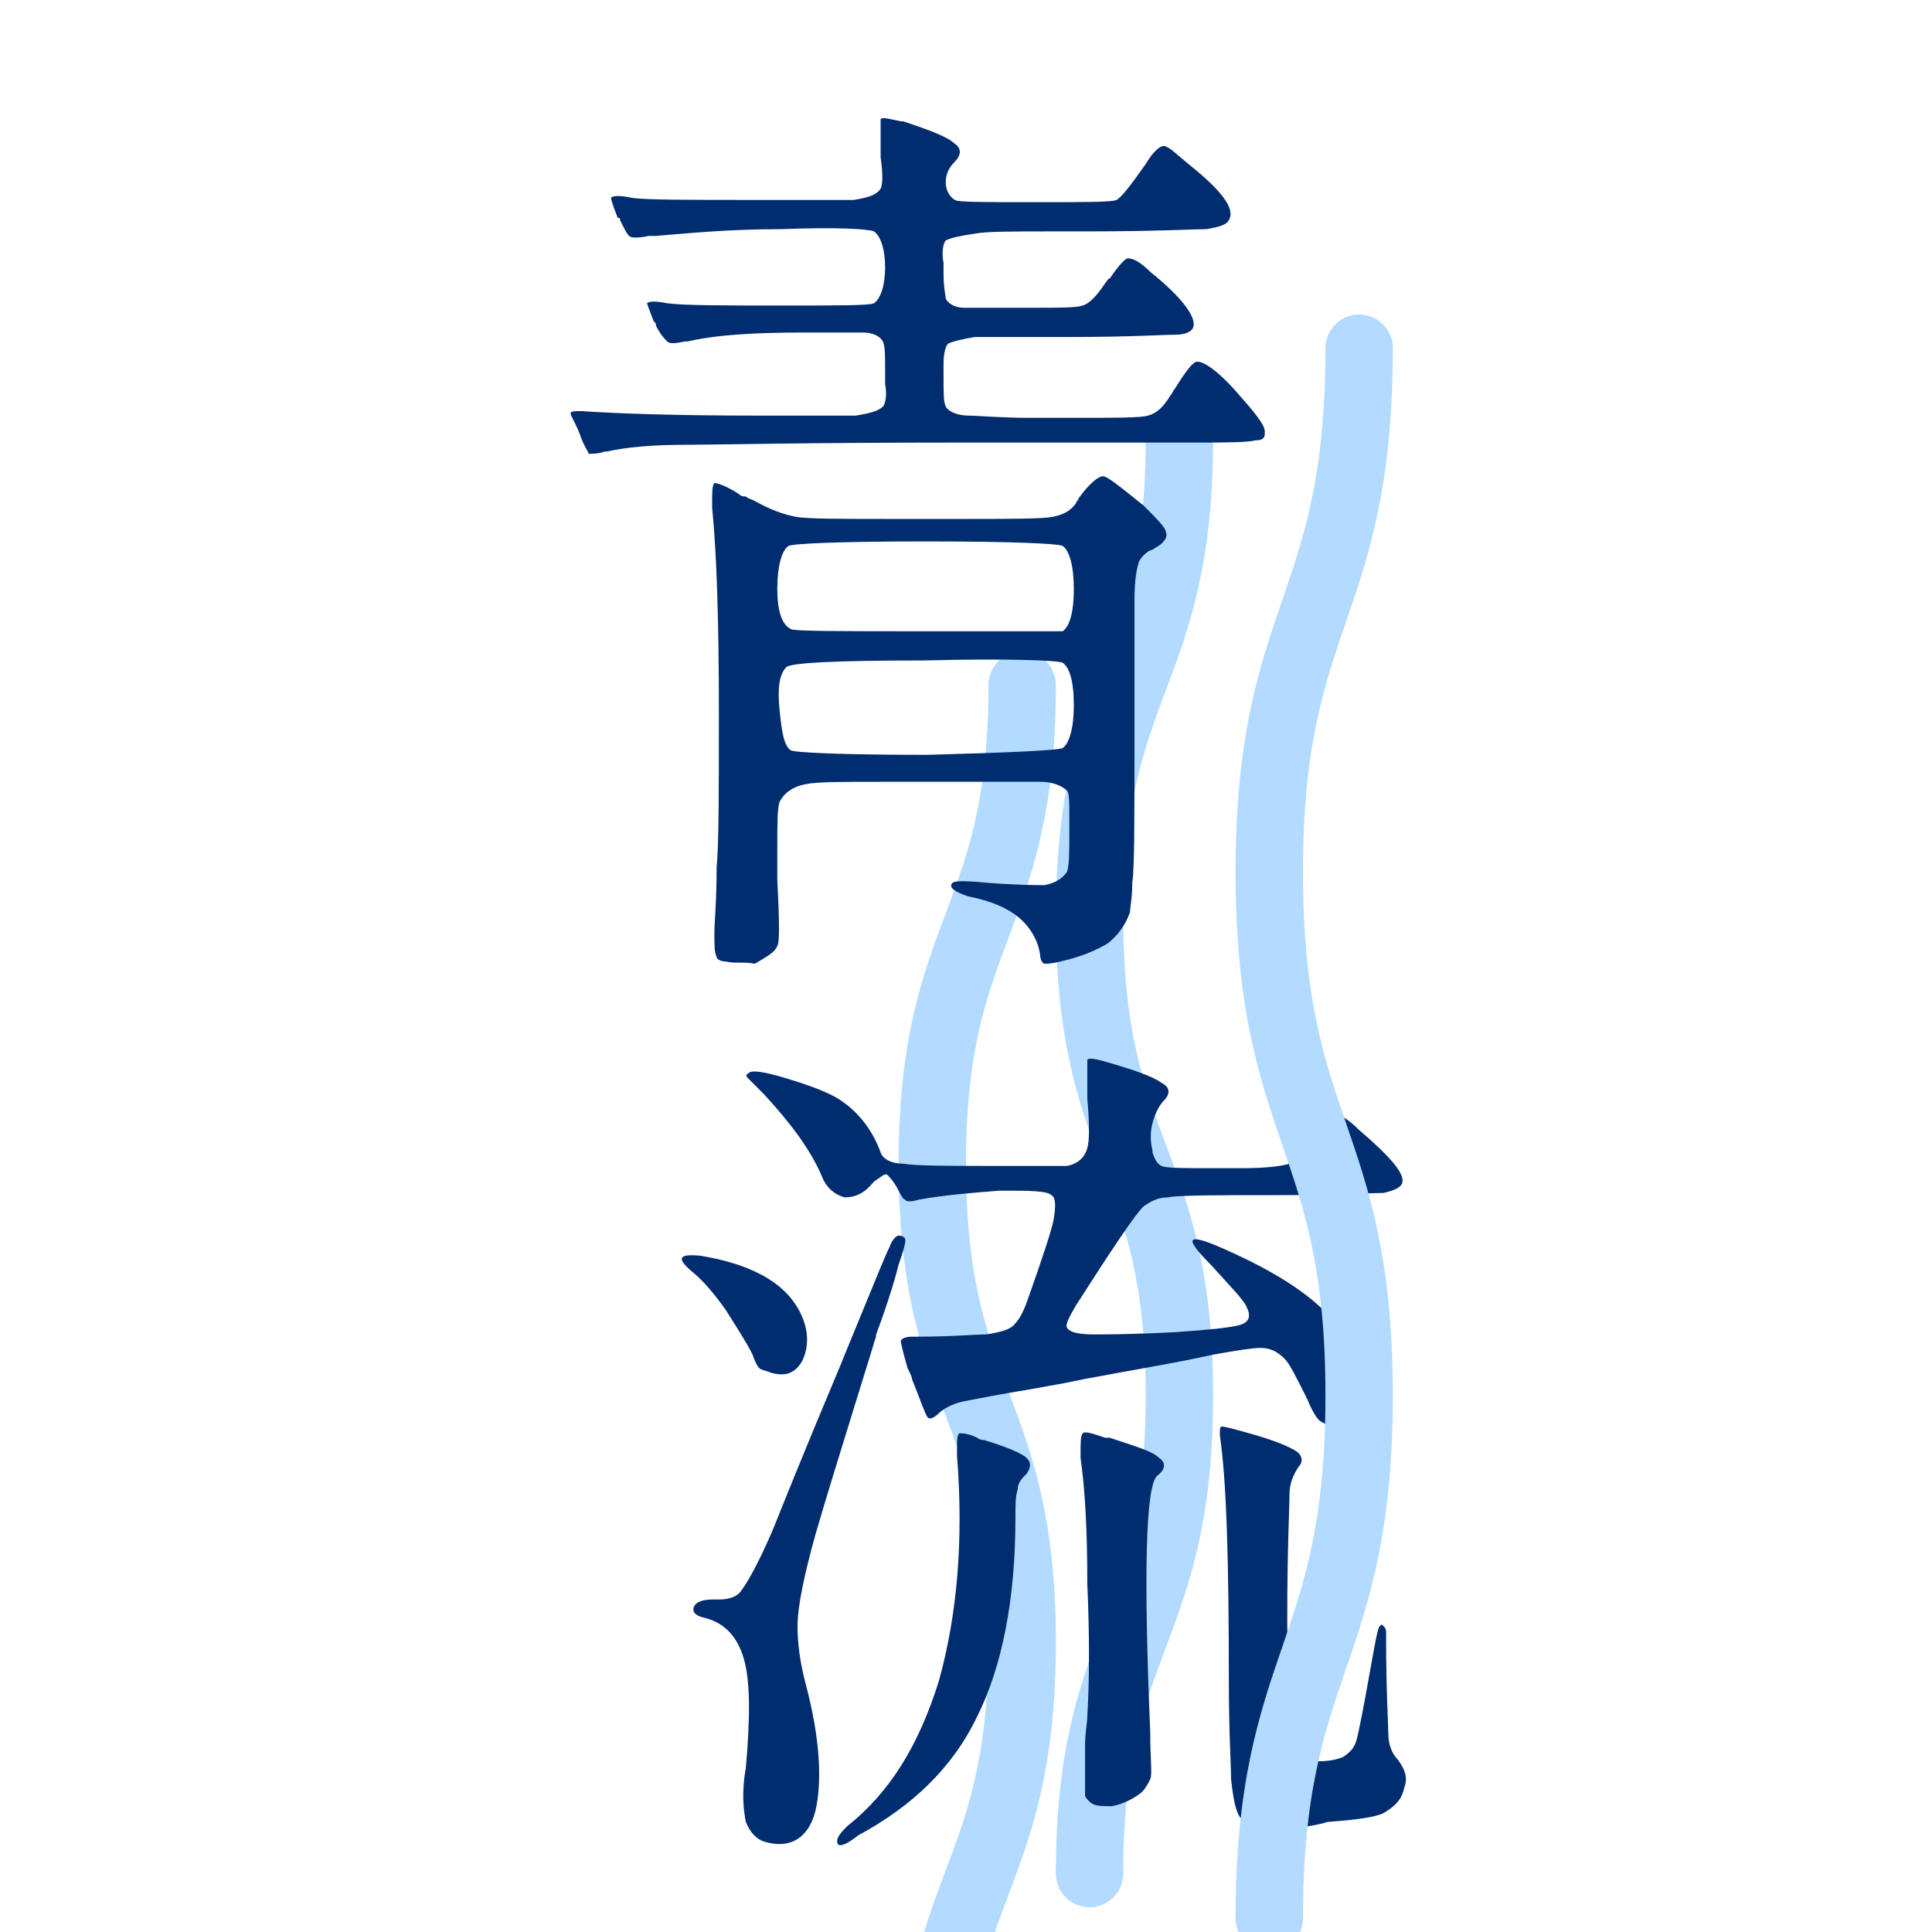 <svg xmlns="http://www.w3.org/2000/svg" viewBox="0 0 86 86" width="86" height="86">
	<style>
		tspan { white-space:pre }
		.shp0 { fill: #06236d } 
		.shp1 { fill: none;stroke: #b2dbff;stroke-linecap:round;stroke-width: 3 } 
		.shp2 { fill: #002c70 } 
		.shp3 { fill: none;stroke: #002c70;stroke-linecap:round } 
	</style>
	<path id="Layer" class="shp0" d="" />
	<g id="Layer">
		<path id="Layer" class="shp1" d="M45.5 30.5C45.5 41.2 41.5 41.2 41.5 51.8C41.5 62.5 45.5 62.5 45.5 73.1C45.5 83.8 41.5 83.8 41.5 94.4" />
	</g>
	<g id="Layer">
		<path id="Layer" class="shp1" d="M52.5 19.5C52.5 30.2 48.5 30.2 48.5 40.8C48.5 51.5 52.5 51.5 52.5 62.1C52.5 72.8 48.5 72.8 48.5 83.4" />
	</g>
	<g id="Layer">
		<path id="Layer" fill-rule="evenodd" class="shp2" d="M26.2 20.2C26.2 20.1 26 19.9 25.8 19.3C25.6 18.8 25.4 18.5 25.4 18.4C25.4 18.3 25.6 18.3 25.9 18.3C27.3 18.4 29.9 18.5 33.7 18.5C34 18.5 34.5 18.5 35 18.5C36.7 18.5 37.7 18.5 38.1 18.5C38.7 18.4 39.1 18.3 39.3 18.1C39.4 18 39.5 17.6 39.4 17.1C39.4 16.9 39.4 16.8 39.4 16.7C39.4 16.7 39.4 16.6 39.4 16.5C39.4 15.8 39.4 15.4 39.3 15.2C39.2 15 38.9 14.8 38.4 14.8C38.1 14.8 37.3 14.8 36.1 14.8C36 14.8 35.9 14.8 35.9 14.8C33.6 14.8 31.9 14.9 30.6 15.2L30.5 15.2C30 15.3 29.8 15.3 29.7 15.2C29.6 15.1 29.4 14.9 29.2 14.5C29.2 14.4 29.2 14.4 29.1 14.3C28.9 13.8 28.8 13.5 28.8 13.5C28.9 13.4 29.2 13.4 29.7 13.5C30.5 13.6 32.2 13.6 34.8 13.6C37.4 13.6 38.7 13.6 38.9 13.5C39.2 13.3 39.4 12.7 39.4 11.9C39.4 11.1 39.2 10.5 38.9 10.3C38.7 10.2 37.3 10.1 34.8 10.2C32.3 10.2 30.5 10.4 29.2 10.5C29.1 10.5 29 10.5 28.9 10.5C28.4 10.6 28.1 10.6 28 10.5C27.9 10.4 27.8 10.2 27.6 9.8C27.6 9.7 27.6 9.7 27.5 9.7C27.3 9.2 27.2 8.9 27.2 8.8C27.3 8.7 27.6 8.7 28.1 8.8C28.6 8.9 30.6 8.9 33.8 8.9C34 8.9 34.4 8.9 34.8 8.9C36.5 8.9 37.5 8.9 38 8.9C38.6 8.8 39 8.7 39.2 8.4C39.3 8.2 39.3 7.7 39.2 7C39.2 6.8 39.2 6.6 39.2 6.5C39.2 6.4 39.2 6.4 39.2 6.3C39.2 5.7 39.2 5.3 39.2 5.3C39.3 5.2 39.6 5.3 40.1 5.4C40.2 5.4 40.2 5.4 40.2 5.4C41.4 5.8 42.2 6.1 42.5 6.4C42.8 6.6 42.8 6.9 42.5 7.2C42.2 7.5 42.1 7.8 42.1 8.1C42.1 8.4 42.2 8.7 42.5 8.9C42.6 9 43.8 9 46.1 9C48.3 9 49.5 9 49.7 8.9C49.9 8.8 50.3 8.3 51 7.3C51.3 6.8 51.6 6.5 51.8 6.5C52 6.5 52.3 6.8 52.9 7.3C54.4 8.5 55 9.3 54.7 9.8C54.6 10 54.3 10.1 53.7 10.2C53.2 10.2 51.4 10.3 48.4 10.3C48 10.3 47.5 10.3 46.9 10.3C45.1 10.3 43.9 10.3 43.4 10.4C42.7 10.5 42.3 10.6 42.1 10.7C42 10.8 41.9 11.2 42 11.7C42 11.9 42 12 42 12.1L42 12.2C42 12.8 42.1 13.2 42.1 13.3C42.2 13.5 42.5 13.7 42.9 13.7C43.2 13.7 43.9 13.7 45.1 13.7C45.2 13.7 45.3 13.7 45.3 13.7C45.5 13.7 45.7 13.7 46 13.7C47.2 13.7 47.9 13.7 48.2 13.6C48.5 13.5 48.8 13.2 49.2 12.6C49.3 12.5 49.3 12.4 49.4 12.4C49.8 11.8 50.1 11.5 50.2 11.5C50.4 11.5 50.7 11.6 51.2 12.1C52.7 13.3 53.3 14.2 53.1 14.6C53 14.8 52.7 14.9 52.3 14.9C51.8 14.9 50.3 15 47.7 15C47.4 15 47.1 15 46.6 15C44.9 15 43.9 15 43.4 15C42.8 15.1 42.4 15.2 42.2 15.3C42.1 15.4 42 15.7 42 16.2C42 16.3 42 16.4 42 16.5C42 16.6 42 16.7 42 16.8C42 17.5 42 17.9 42.1 18.1C42.2 18.3 42.6 18.5 43.1 18.5C43.5 18.5 44.5 18.6 45.9 18.6C46.2 18.6 46.5 18.6 46.7 18.6C47 18.6 47.3 18.6 47.8 18.6C49.6 18.6 50.8 18.6 51.1 18.5C51.5 18.4 51.8 18.1 52.1 17.6C52.2 17.5 52.2 17.4 52.3 17.3C52.8 16.5 53.1 16.1 53.3 16.1C53.6 16.1 54.2 16.5 55 17.4C55.8 18.3 56.3 18.9 56.3 19.2L56.3 19.3C56.3 19.5 56.2 19.6 55.9 19.6C55.5 19.7 54.5 19.7 53 19.7C51.9 19.7 49.2 19.7 45 19.7C44 19.7 43.2 19.7 42.6 19.7C35.8 19.7 31.7 19.8 30.4 19.8C29.1 19.8 27.9 19.9 27 20.1L26.9 20.1C26.7 20.2 26.3 20.2 26.2 20.2ZM32.3 42.8C32.1 42.8 31.9 42.7 31.9 42.6C31.8 42.4 31.8 42.1 31.8 41.5C31.8 41.1 31.9 40.1 31.9 38.6C32 37.6 32 35.3 32 31.7C32 27.6 31.9 24.6 31.7 22.6C31.7 22.5 31.7 22.5 31.7 22.4C31.7 21.9 31.7 21.6 31.8 21.5C31.9 21.5 32.3 21.6 32.9 22C33 22.1 33.1 22.1 33.2 22.1C33.3 22.2 33.4 22.2 33.6 22.3C34.3 22.7 34.9 22.9 35.4 23C35.9 23.1 37.4 23.1 39.8 23.1C40.4 23.1 40.8 23.1 41.2 23.1C41.6 23.1 42.1 23.1 42.7 23.1C45.1 23.1 46.4 23.1 46.9 23C47.3 22.9 47.6 22.8 47.9 22.4C47.9 22.3 48 22.3 48 22.2C48.5 21.5 48.9 21.2 49.1 21.2C49.3 21.2 49.9 21.7 50.9 22.5C51.5 23.1 51.9 23.5 51.9 23.7C52 23.9 51.8 24.2 51.4 24.4C51.4 24.4 51.3 24.5 51.2 24.5C51 24.6 50.8 24.8 50.7 25C50.6 25.3 50.5 25.8 50.5 26.7C50.5 27.3 50.5 28.8 50.5 31.1C50.5 31.8 50.5 32.4 50.5 32.8C50.5 36.5 50.5 38.7 50.4 39.3C50.4 40 50.3 40.4 50.3 40.6C50.1 41.2 49.7 41.7 49.3 42C48.8 42.3 48.1 42.6 47.2 42.8C46.8 42.9 46.6 42.9 46.5 42.9C46.4 42.9 46.3 42.7 46.3 42.5C46.2 41.8 45.8 41.2 45.3 40.8C44.8 40.4 44.1 40.1 43.1 39.9C42.5 39.7 42.2 39.5 42.4 39.3C42.5 39.2 43 39.2 44 39.3C45.3 39.4 46.1 39.4 46.5 39.4C47 39.3 47.3 39.1 47.5 38.8C47.6 38.5 47.6 37.9 47.6 37C47.6 36.8 47.6 36.6 47.6 36.4C47.6 35.7 47.6 35.3 47.5 35.2C47.3 35 46.9 34.8 46.3 34.8C45.8 34.8 44.7 34.8 42.9 34.8C42.2 34.8 41.6 34.8 41.2 34.8C40.7 34.8 40.1 34.8 39.3 34.8C37.5 34.8 36.4 34.8 35.9 34.9C35.3 35 34.9 35.3 34.7 35.7C34.6 36 34.6 36.7 34.6 37.9C34.6 38.4 34.6 38.8 34.6 39.2C34.7 41 34.7 42 34.6 42.1C34.5 42.4 34.1 42.6 33.6 42.9C33.1 42.8 32.7 42.9 32.3 42.8ZM47.3 33.3C47.6 33.1 47.8 32.4 47.8 31.4C47.8 30.3 47.6 29.7 47.3 29.5C47.1 29.4 45 29.3 41.1 29.4C37.2 29.4 35.2 29.5 35 29.7C34.7 30 34.6 30.6 34.7 31.6C34.8 32.6 34.9 33.2 35.2 33.4C35.4 33.5 37.4 33.6 41.3 33.6C45 33.5 47.1 33.4 47.3 33.3ZM47.3 28.1C47.6 27.9 47.8 27.3 47.8 26.2C47.8 25.2 47.6 24.5 47.3 24.3C47.1 24.2 45.1 24.1 41.2 24.1C37.3 24.1 35.3 24.2 35.1 24.3C34.8 24.5 34.6 25.2 34.6 26.2C34.6 27.2 34.8 27.8 35.2 28C35.3 28.1 37.4 28.1 41.2 28.1C45.1 28.1 47.1 28.1 47.3 28.1Z" />
	</g>
	<g id="Layer">
		<g id="Layer">
			<path id="Layer" class="shp2" d="M34.3 61.1C34.1 61 33.9 61 33.8 60.9C33.7 60.8 33.6 60.6 33.5 60.3C33.2 59.7 32.8 59.1 32.3 58.3C31.8 57.6 31.3 57 30.8 56.6C30.1 56 30.2 55.8 31.2 55.9C33.6 56.3 35.1 57.2 35.7 58.6C36 59.3 36 60 35.7 60.6C35.4 61.1 35 61.3 34.3 61.1ZM34.1 82C33.7 81.9 33.4 81.6 33.2 81.1C33.1 80.6 33 79.8 33.2 78.7C33.4 76.4 33.4 74.8 33.1 73.8C32.8 72.8 32.2 72.2 31.3 72C30.9 71.9 30.8 71.7 30.9 71.5C31 71.3 31.3 71.2 31.7 71.2C31.8 71.2 31.9 71.2 32 71.2C32.4 71.2 32.8 71.1 33 70.8C33.3 70.4 33.8 69.5 34.4 68.1C34.8 67.1 35.8 64.6 37.4 60.8C37.8 59.8 38.1 59.1 38.3 58.6C39 56.9 39.4 55.9 39.6 55.5C39.7 55.2 39.9 55 40 55C40.2 55 40.3 55.1 40.3 55.2C40.3 55.4 40.2 55.7 40 56.3C39.9 56.7 39.6 57.8 39 59.4C39 59.6 38.9 59.7 38.9 59.8C37.6 64 36.7 66.9 36.3 68.3C35.8 70.1 35.5 71.5 35.5 72.4C35.5 73.1 35.6 74 35.9 75.1C36.5 77.4 36.6 79.3 36.3 80.6C36 81.8 35.2 82.3 34.1 82ZM59.3 63.5C59 63.4 58.8 63.3 58.7 63.2C58.6 63.1 58.4 62.8 58.2 62.3C57.7 61.3 57.4 60.7 57.2 60.5C56.9 60.2 56.6 60 56.1 60C55.8 60 55.1 60.1 54 60.3C52.2 60.7 50.3 61 48.2 61.4C47.3 61.6 46.6 61.7 46.1 61.8C44.3 62.1 43.3 62.3 42.8 62.4C42.4 62.5 42 62.7 41.8 62.9C41.6 63.1 41.4 63.2 41.3 63.1C41.2 63 41 62.4 40.6 61.4C40.6 61.3 40.5 61.1 40.4 60.9C40.2 60.2 40.1 59.8 40.1 59.7C40.1 59.6 40.3 59.5 40.6 59.5C40.7 59.5 40.7 59.5 40.8 59.5C42.4 59.5 43.4 59.4 43.9 59.4C44.5 59.3 45 59.2 45.2 58.9C45.4 58.7 45.6 58.3 45.8 57.7C46.4 56 46.8 54.8 46.9 54.3C47 53.7 47 53.3 46.8 53.2C46.6 53 45.8 53 44.5 53C43.2 53.1 42 53.2 40.9 53.4C40.6 53.5 40.3 53.5 40.3 53.4C40.2 53.4 40.1 53.2 40 53C39.8 52.6 39.6 52.4 39.5 52.3C39.4 52.2 39.2 52.4 38.9 52.6C38.5 53.1 38.1 53.3 37.6 53.3C37.2 53.2 36.8 52.9 36.6 52.4C36.1 51.2 35.2 50 34 48.7C33.6 48.3 33.4 48.1 33.3 48C33.2 47.9 33.2 47.8 33.3 47.8C33.4 47.6 34 47.7 35 48C36 48.3 36.8 48.6 37.3 48.9C38.1 49.4 38.8 50.2 39.2 51.3C39.3 51.6 39.7 51.8 40.2 51.8C40.8 51.9 42.2 51.9 44.4 51.9C44.5 51.9 44.7 51.9 45 51.9C46.3 51.9 47.1 51.9 47.5 51.9C48 51.8 48.3 51.5 48.4 51.1C48.5 50.8 48.5 50 48.4 48.9C48.4 48.6 48.4 48.5 48.4 48.3C48.4 48.2 48.4 48.2 48.4 48.1C48.4 47.6 48.4 47.3 48.4 47.2C48.4 47.1 48.6 47.1 49 47.2L49 47.2C50.4 47.6 51.3 47.9 51.7 48.2C52.1 48.4 52.1 48.7 51.8 49C51.6 49.2 51.4 49.6 51.3 50C51.2 50.4 51.2 50.8 51.3 51.2L51.3 51.3C51.4 51.6 51.5 51.8 51.7 51.9C51.9 52 52.7 52 54 52C54.2 52 54.3 52 54.4 52C54.6 52 54.9 52 55.3 52C56.4 52 57.1 51.9 57.4 51.8C57.7 51.7 58 51.3 58.4 50.7C58.5 50.5 58.6 50.4 58.7 50.3C59 49.8 59.3 49.6 59.5 49.6C59.6 49.6 60 49.8 60.5 50.3C61.9 51.5 62.6 52.3 62.4 52.7C62.3 52.9 62 53 61.6 53.1C61.1 53.1 59.5 53.2 56.8 53.2C54.1 53.2 52.4 53.2 52 53.3C51.5 53.3 51.2 53.5 50.9 53.7C50.5 54.1 49.5 55.6 47.9 58.1C47.6 58.6 47.4 59 47.5 59.1C47.6 59.3 48 59.4 48.7 59.4C49.2 59.4 50.4 59.4 52.3 59.3C53.8 59.2 54.7 59.1 55.1 59C55.6 58.9 55.7 58.6 55.5 58.2C55.4 57.9 54.8 57.3 53.9 56.3C53.3 55.7 53 55.3 53.1 55.2C53.2 55.1 53.6 55.2 54.5 55.6C56.3 56.4 57.9 57.3 59 58.4C60.2 59.5 60.8 60.6 61 61.7C61.1 62.3 61 62.9 60.7 63.3C60.1 63.4 59.7 63.6 59.3 63.5ZM37.3 82.1C37.2 81.9 37.3 81.7 37.7 81.3C39.6 79.8 40.9 77.7 41.8 74.8C42.6 71.9 42.9 68.6 42.6 64.8C42.6 64.7 42.6 64.7 42.6 64.5C42.6 64.1 42.6 63.9 42.7 63.8C42.8 63.8 43.1 63.8 43.5 64C43.6 64.1 43.8 64.1 43.8 64.1C44.8 64.4 45.5 64.7 45.7 64.9C45.9 65.1 45.9 65.3 45.7 65.6C45.5 65.8 45.3 66 45.3 66.3C45.2 66.6 45.2 67 45.2 67.6C45.2 71.2 44.6 74.2 43.5 76.4C42.4 78.7 40.6 80.4 38.2 81.7C37.7 82.1 37.4 82.2 37.3 82.1ZM48.5 80.2C48.4 80.1 48.3 80 48.3 79.9C48.3 79.8 48.3 79.5 48.3 79.1C48.3 78.9 48.3 78.4 48.3 77.7C48.3 77.1 48.4 76.7 48.4 76.4C48.5 74.7 48.5 72.8 48.4 70.5C48.4 68.1 48.3 66.3 48.1 64.9C48.1 64.8 48.1 64.8 48.1 64.7C48.1 64.2 48.1 63.9 48.2 63.8C48.3 63.7 48.6 63.8 49.2 64C49.3 64 49.3 64 49.4 64C50.6 64.4 51.3 64.6 51.6 64.9C51.9 65.1 51.9 65.4 51.5 65.7C51 66.2 50.9 70 51.2 77.1C51.2 78.3 51.3 79 51.2 79.2C51.1 79.4 51 79.6 50.8 79.8C50.4 80.1 50 80.3 49.5 80.4C49 80.4 48.7 80.4 48.5 80.2ZM56.4 81.3C55.8 81.2 55.4 81.1 55.2 80.9C55 80.6 54.9 80.1 54.8 79.2C54.8 78.6 54.7 77.1 54.7 74.8C54.7 69.5 54.6 65.9 54.3 63.9C54.3 63.6 54.3 63.5 54.4 63.5C54.5 63.5 54.9 63.6 55.6 63.8C56.7 64.1 57.4 64.4 57.7 64.6C58 64.8 58 65.1 57.8 65.3C57.6 65.6 57.4 66 57.4 66.5C57.4 67.1 57.3 68.9 57.3 72C57.3 75 57.4 76.7 57.4 77.2C57.4 77.7 57.5 78 57.7 78.2C57.9 78.4 58.2 78.4 58.7 78.4C59.2 78.4 59.6 78.3 59.8 78.2C60.1 78 60.3 77.8 60.4 77.4C60.5 77 60.7 76 61 74.3C61.2 73.2 61.3 72.6 61.4 72.4C61.5 72.3 61.5 72.3 61.6 72.4C61.7 72.5 61.7 72.6 61.7 72.7C61.7 72.7 61.7 72.8 61.7 72.9C61.7 75.3 61.8 76.8 61.8 77.2C61.8 77.7 62 78.1 62.2 78.3C62.5 78.7 62.7 79.1 62.5 79.6C62.4 80.1 62.1 80.4 61.6 80.7C61.2 80.9 60.4 81 59.1 81.1C58.1 81.4 57.1 81.4 56.4 81.3Z" />
		</g>
	</g>
	<path id="Layer" class="shp3" d="" />
	<g id="Layer">
		<path id="Layer" class="shp1" d="M60.5 15.5C60.5 27.2 56.5 27.2 56.5 38.8C56.5 50.5 60.5 50.5 60.5 62.1C60.5 73.8 56.5 73.8 56.5 85.4" />
	</g>
	<g id="Layer">
	</g>
	<g id="Layer">
	</g>
	<g id="Layer">
	</g>
	<g id="Layer">
	</g>
	<g id="Layer">
	</g>
	<g id="Layer">
	</g>
	<g id="Layer">
	</g>
	<g id="Layer">
	</g>
	<g id="Layer">
	</g>
	<g id="Layer">
	</g>
	<g id="Layer">
	</g>
	<g id="Layer">
	</g>
	<g id="Layer">
	</g>
	<g id="Layer">
	</g>
	<g id="Layer">
	</g>
</svg>